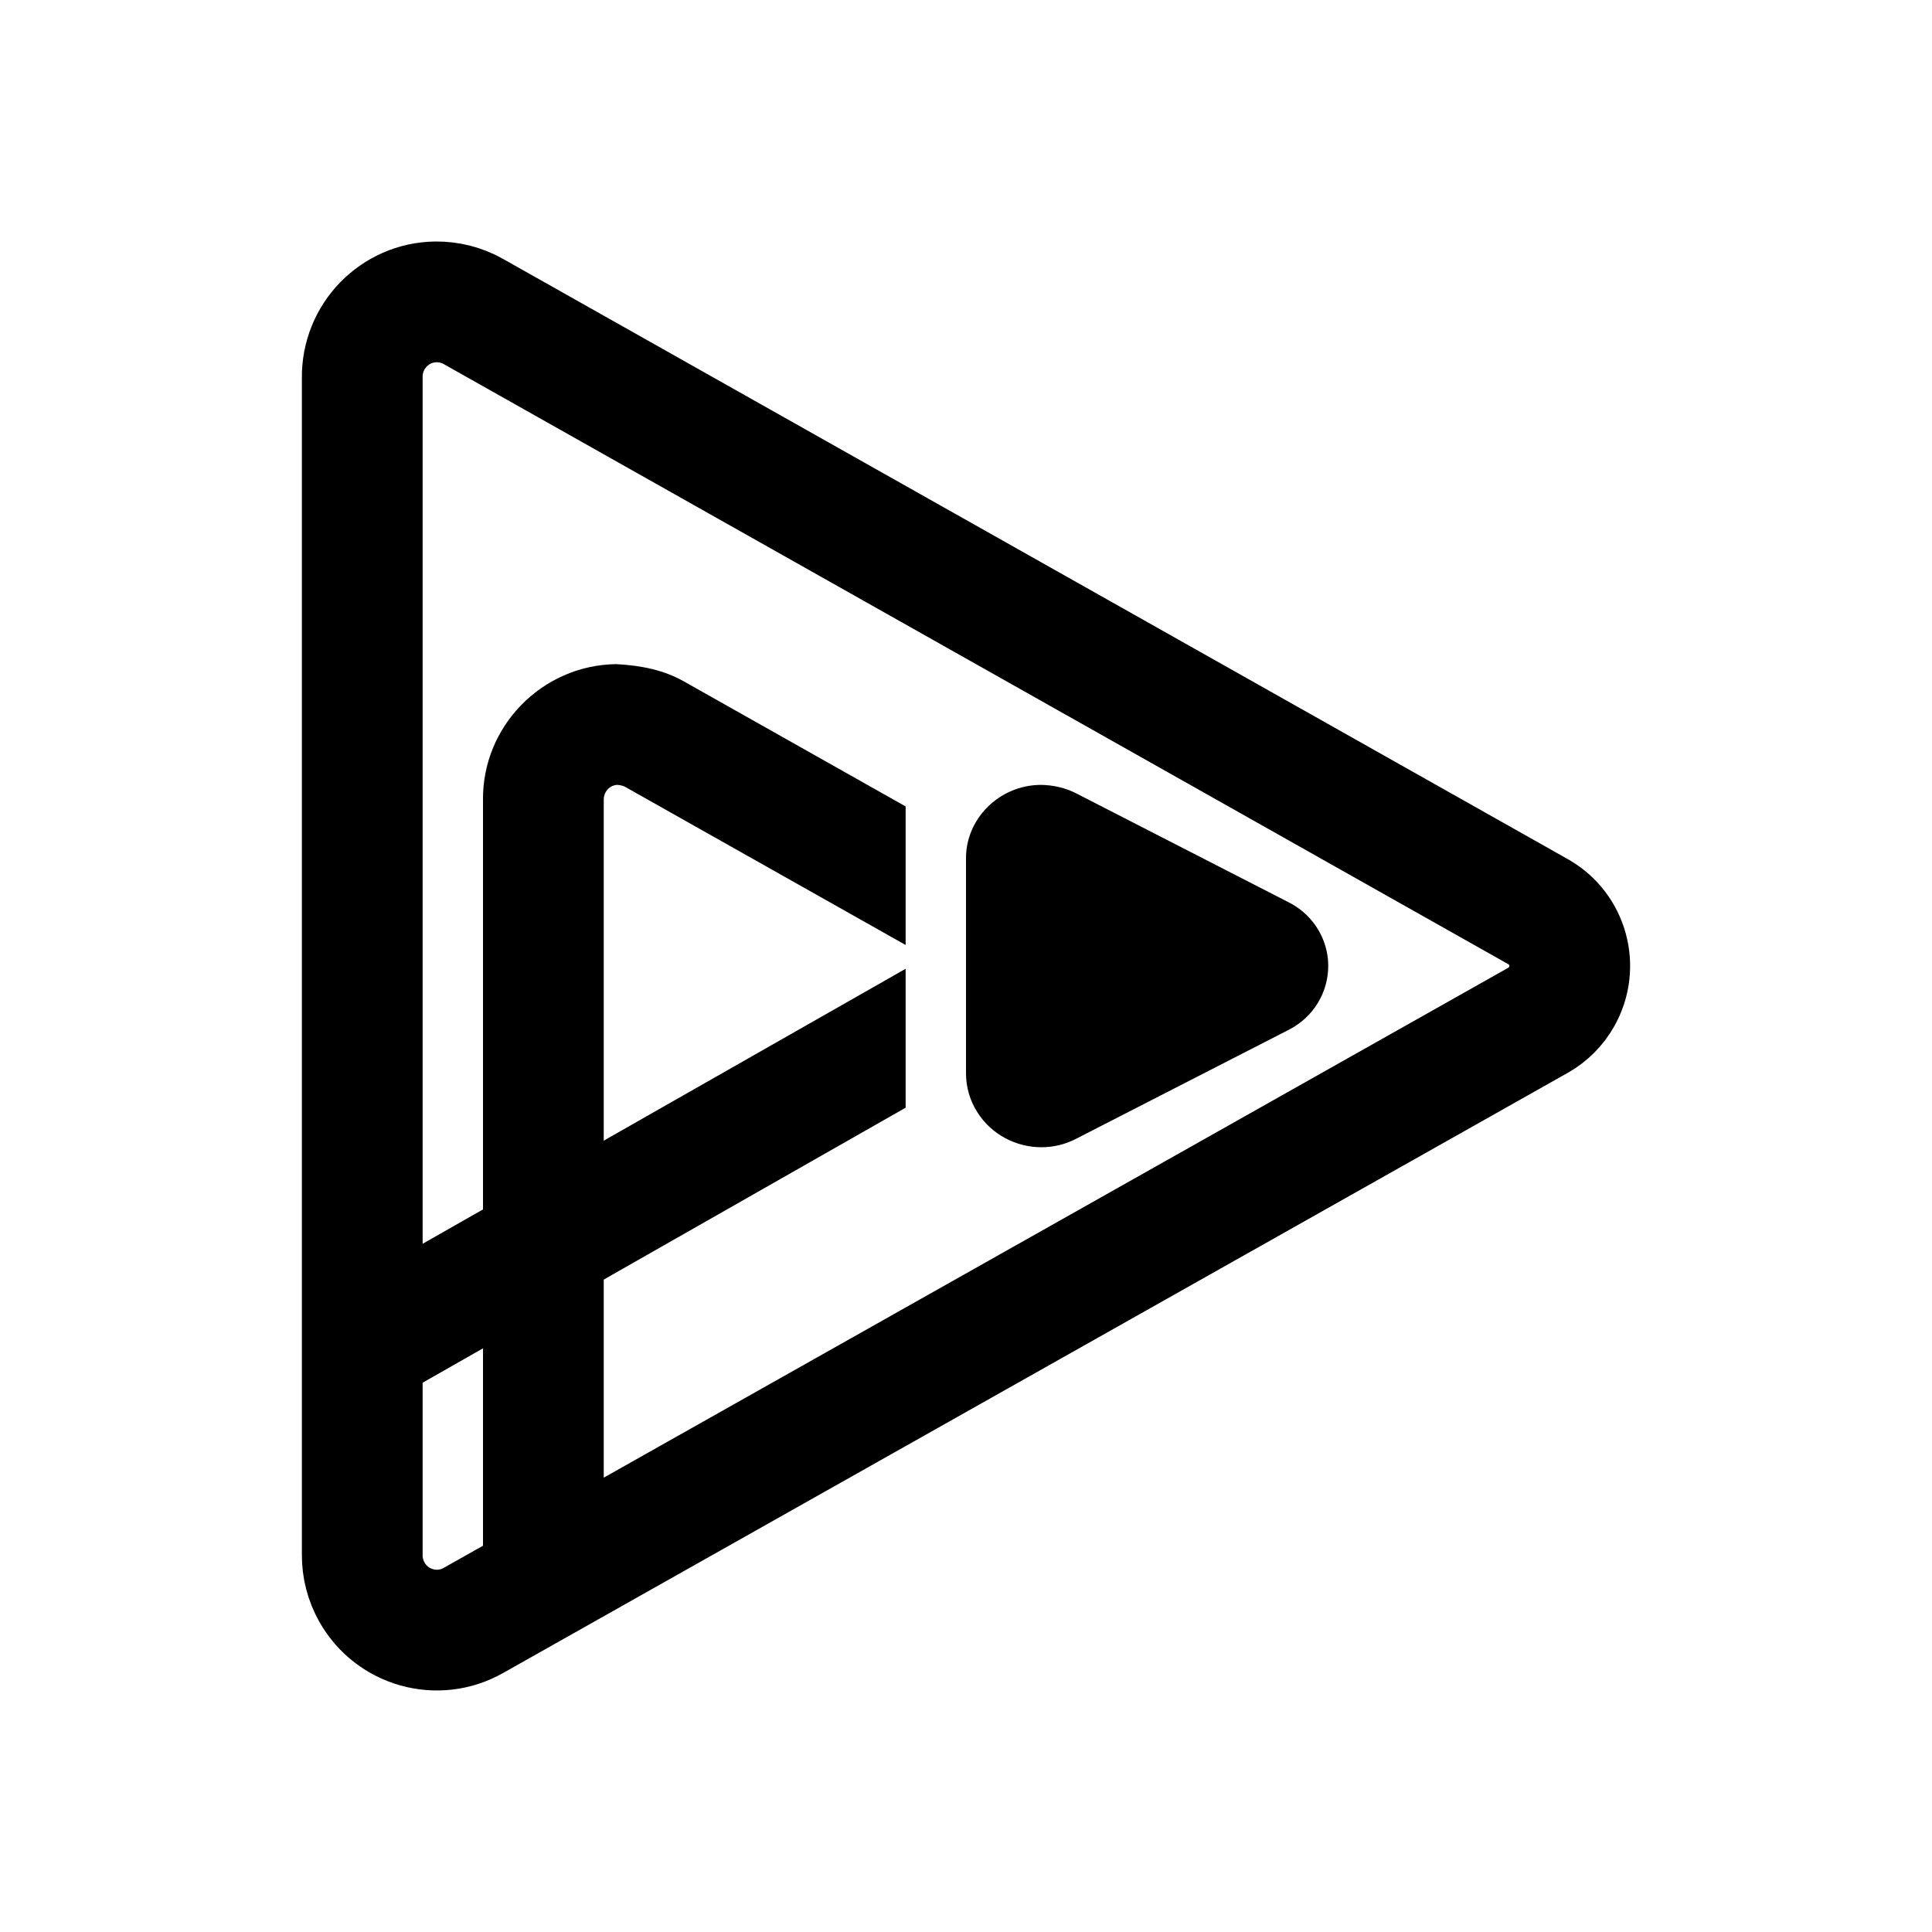 <?xml version="1.0" encoding="iso-8859-1"?>
<!-- Generator: Adobe Illustrator 19.1.1, SVG Export Plug-In . SVG Version: 6.00 Build 0)  -->
<svg version="1.1" xmlns="http://www.w3.org/2000/svg" xmlns:xlink="http://www.w3.org/1999/xlink" x="0px" y="0px"
	 viewBox="0 0 32 32" style="enable-background:new 0 0 32 32;" xml:space="preserve">
<g >
</g>
<g >
	<path style="fill:none;stroke:#000000;stroke-width:2;stroke-linecap:round;stroke-linejoin:round;" d="M25.482,16.895
		l-17.64,9.944c-0.593,0.337-1.347,0.126-1.682-0.469c-0.106-0.188-0.161-0.4-0.16-0.615V6.256C5.992,5.571,6.537,5.009,7.219,5
		c0.218-0.002,0.433,0.052,0.623,0.16l17.64,9.944c0.492,0.281,0.664,0.91,0.383,1.405C25.774,16.67,25.642,16.803,25.482,16.895z"
		/>
	<path d="M17.249,19.002c-0.417,0-0.828-0.208-1.063-0.583c-0.123-0.192-0.189-0.423-0.186-0.658v-3.533
		c-0.008-0.662,0.543-1.218,1.229-1.228c0.204,0.001,0.416,0.046,0.605,0.145l3.52,1.805c0.301,0.156,0.52,0.427,0.605,0.745
		c0.086,0.314,0.034,0.654-0.141,0.932c-0.107,0.173-0.265,0.319-0.452,0.419c-0.004,0.003-0.009,0.005-0.013,0.007l-3.528,1.808
		C17.644,18.956,17.445,19.002,17.249,19.002z"/>
	<path d="M15,13.357l-3.666-2.067c-0.341-0.194-0.711-0.267-1.128-0.29C8.975,11.016,7.985,12.033,8,13.256v12.869
		c0,0.553,0.448,1,1,1s1-0.447,1-1V13.244c-0.001-0.133,0.103-0.242,0.228-0.244c0.048,0.006,0.086,0.011,0.123,0.031L15,15.652
		V13.357z"/>
	<path d="M15,16.046l-9.37,5.335c-0.48,0.273-0.647,0.884-0.375,1.364c0.185,0.323,0.522,0.505,0.87,0.505
		c0.167,0,0.338-0.042,0.494-0.131L15,18.347V16.046z"/>
</g>
</svg>
